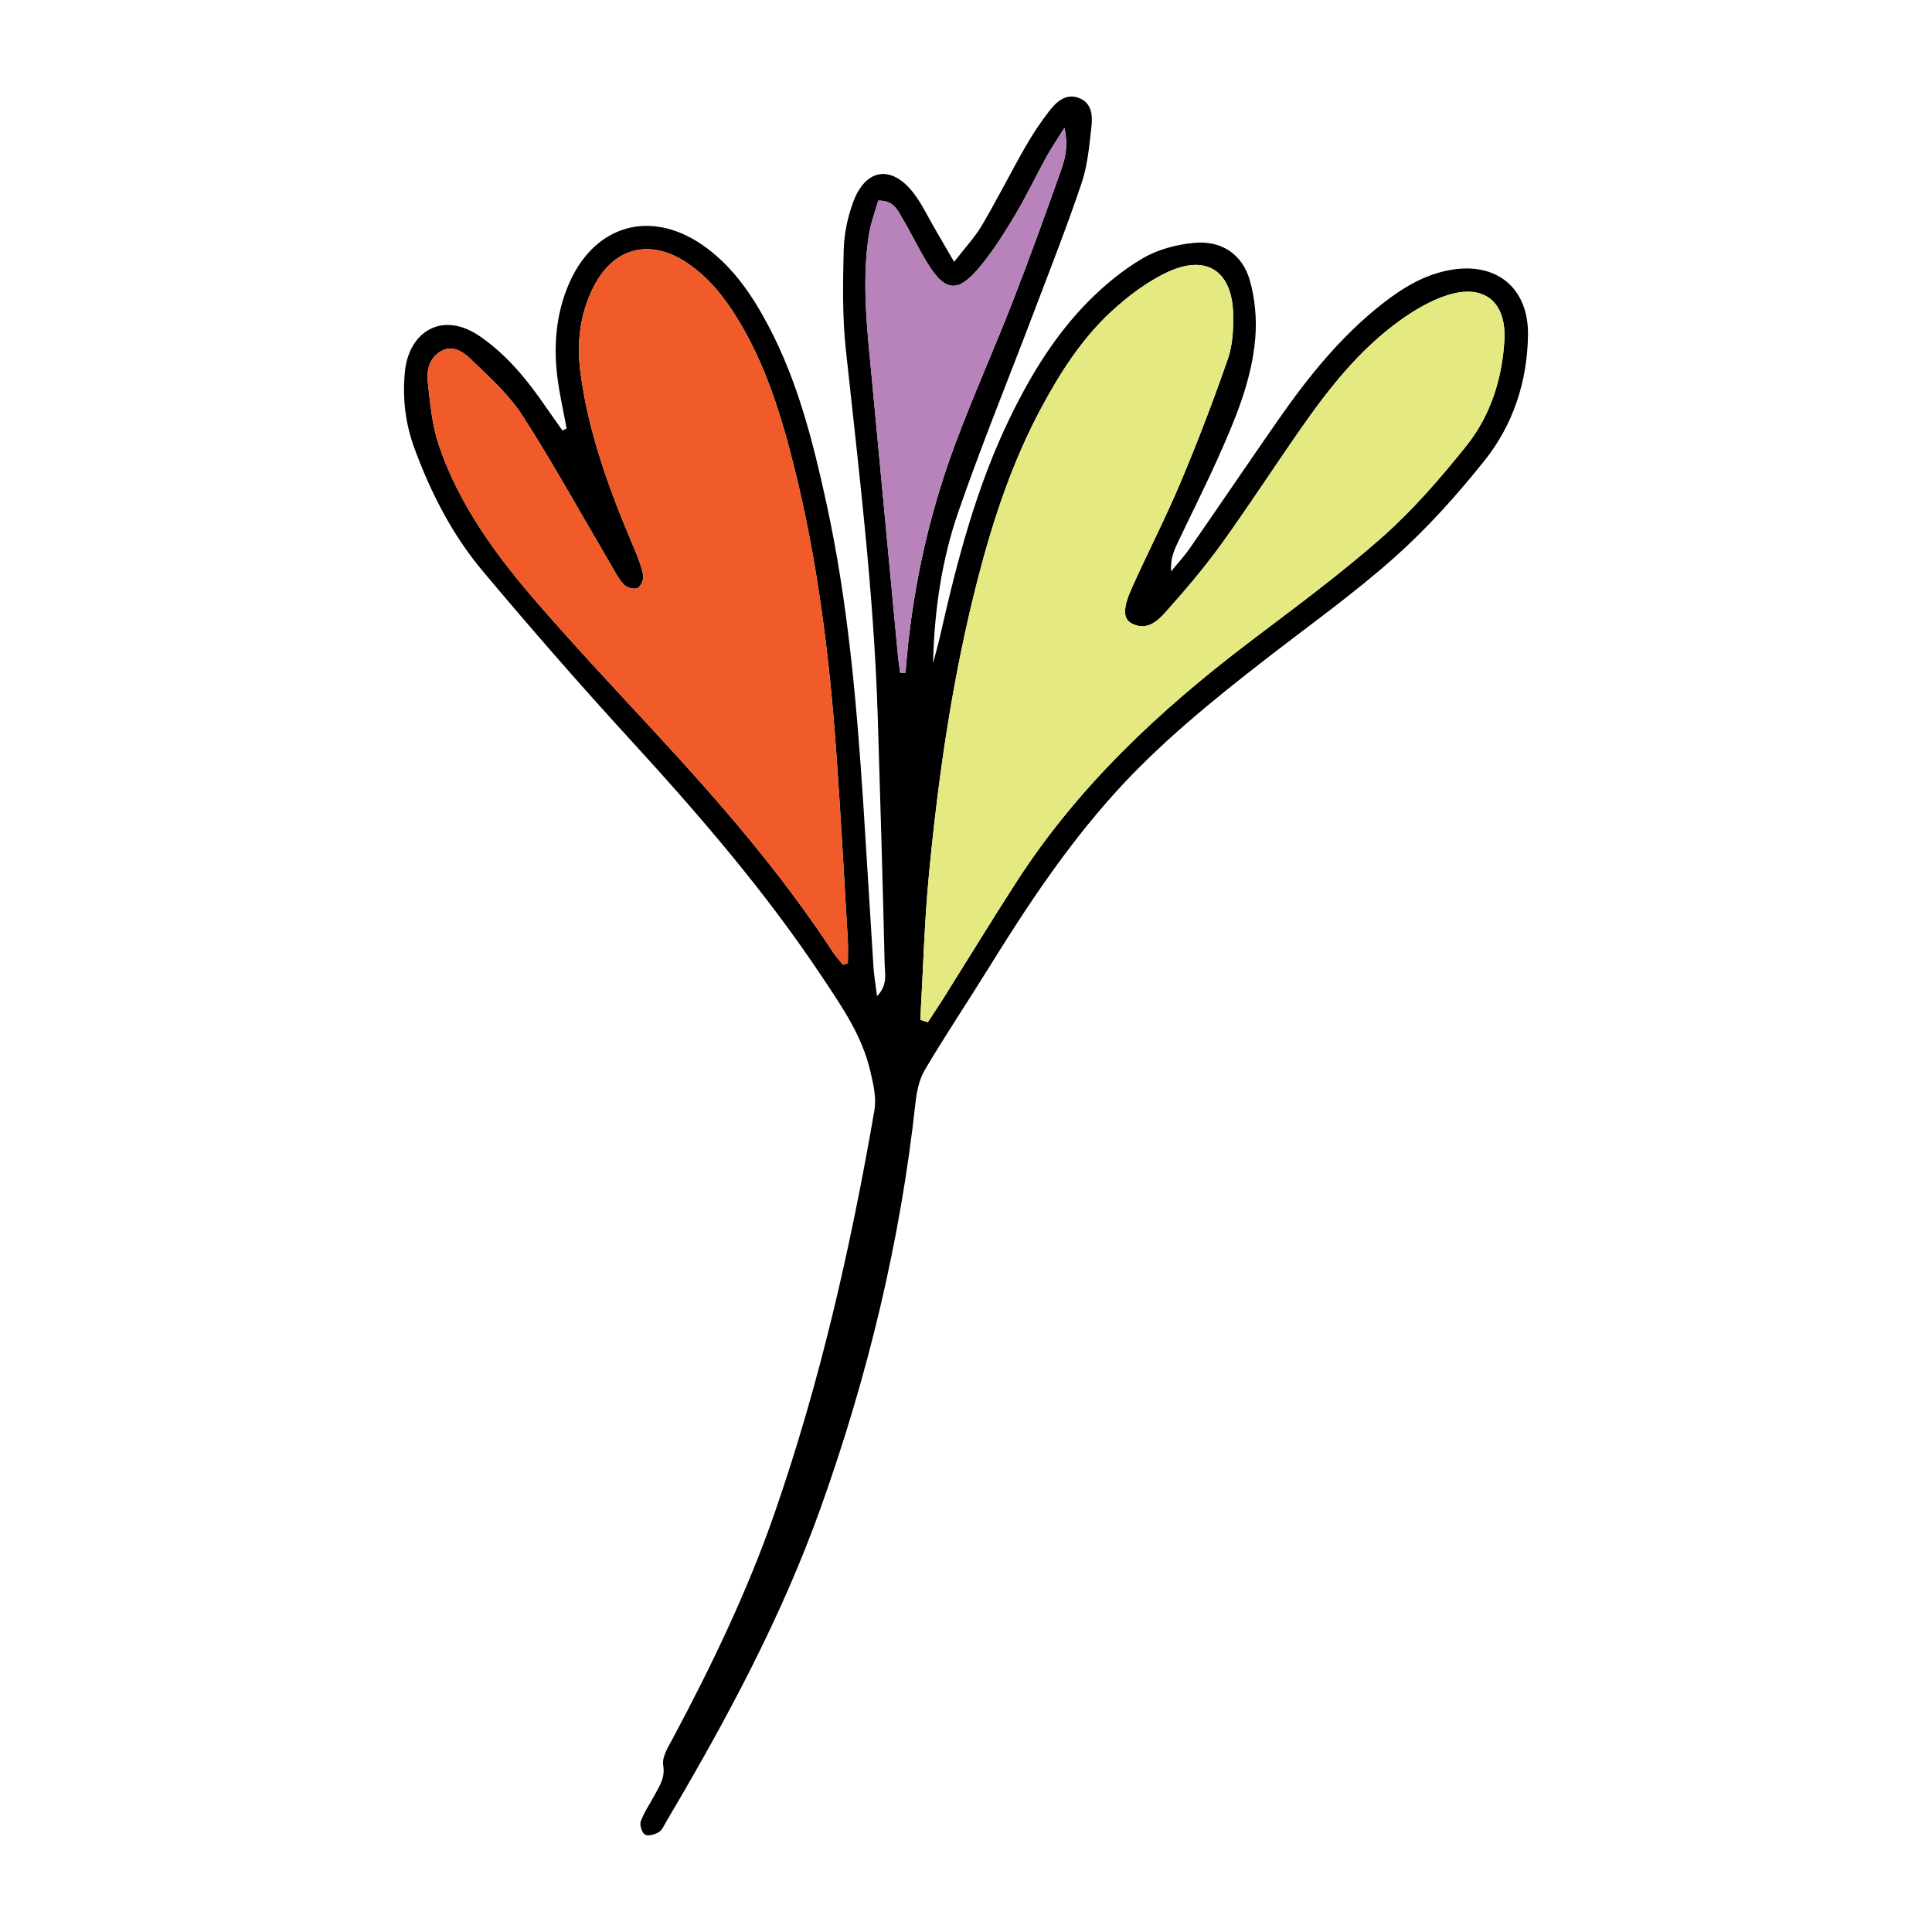<svg id="Layer_1" enable-background="new 0 0 100 100" height="100" viewBox="0 0 100 100" width="100" xmlns="http://www.w3.org/2000/svg"><g clip-rule="evenodd" fill-rule="evenodd"><path d="m29.329 22.175c-.13-.68-.272-1.357-.389-2.04-.304-1.777-.255-3.531.417-5.229 1.308-3.305 4.395-4.184 7.23-2.063 1.416 1.059 2.374 2.484 3.186 4.021 1.518 2.874 2.304 5.99 2.993 9.137 1.14 5.208 1.586 10.5 1.931 15.805.179 2.744.336 5.489.513 8.233.03.459.109.914.185 1.521.563-.567.407-1.156.395-1.662-.101-4.286-.226-8.572-.36-12.857-.198-6.343-.97-12.636-1.649-18.938-.184-1.707-.154-3.444-.111-5.165.021-.823.198-1.677.481-2.453.646-1.77 1.986-1.972 3.13-.499.425.547.723 1.193 1.075 1.795.302.515.6 1.033 1.029 1.773.562-.727 1.069-1.262 1.435-1.881.781-1.324 1.471-2.701 2.232-4.037.368-.645.78-1.271 1.234-1.858.373-.481.847-.959 1.536-.715.711.255.736.937.667 1.538-.109.968-.198 1.966-.507 2.88-.741 2.206-1.596 4.374-2.421 6.55-1.32 3.483-2.733 6.934-3.954 10.451-.872 2.512-1.248 5.154-1.312 7.842.125-.478.263-.952.371-1.432.875-3.87 1.871-7.698 3.618-11.289 1.067-2.194 2.33-4.265 4.048-6.001.844-.853 1.802-1.64 2.833-2.242.772-.451 1.732-.701 2.634-.789 1.405-.139 2.498.574 2.888 1.927.275.957.369 2.02.285 3.014-.184 2.208-1.053 4.24-1.95 6.241-.668 1.488-1.406 2.943-2.102 4.419-.192.409-.346.837-.301 1.401.326-.401.681-.783.974-1.206 1.514-2.183 3.003-4.383 4.52-6.564 1.575-2.265 3.287-4.409 5.486-6.119 1.043-.811 2.152-1.477 3.475-1.711 2.395-.424 4.052.94 4.015 3.376-.037 2.401-.766 4.635-2.254 6.496-1.418 1.775-2.955 3.492-4.648 5-2.118 1.887-4.445 3.542-6.69 5.285-2.764 2.146-5.478 4.347-7.827 6.958-2.474 2.748-4.513 5.81-6.453 8.945-1.103 1.782-2.269 3.526-3.338 5.327-.293.493-.428 1.121-.492 1.704-.781 7.17-2.465 14.128-4.884 20.915-2.044 5.735-4.916 11.063-8.004 16.286-.118.199-.215.454-.395.563-.203.124-.558.228-.72.13-.162-.1-.286-.501-.215-.691.175-.476.473-.905.715-1.356.258-.48.552-.896.444-1.55-.071-.429.271-.958.507-1.401 1.997-3.746 3.837-7.563 5.236-11.58 2.366-6.798 3.957-13.788 5.182-20.87.122-.704-.041-1.345-.199-2.038-.429-1.874-1.478-3.367-2.512-4.922-2.929-4.404-6.362-8.383-9.925-12.271-2.611-2.85-5.153-5.767-7.638-8.728-1.566-1.867-2.673-4.031-3.52-6.325-.479-1.297-.636-2.621-.501-3.986.204-2.071 1.936-3.189 3.909-1.815 1.413.984 2.449 2.274 3.403 3.663.276.402.562.798.844 1.197.071-.036.142-.073.215-.11zm18.305 30.611c.13.042.259.084.389.127.269-.413.545-.822.808-1.239 1.263-2.012 2.5-4.041 3.789-6.037 3.177-4.925 7.378-8.857 12.011-12.376 2.338-1.775 4.713-3.516 6.91-5.456 1.594-1.407 3.008-3.047 4.344-4.71 1.247-1.554 1.855-3.433 1.98-5.438.126-2.031-1.043-3-2.987-2.365-.865.282-1.693.775-2.437 1.312-2.065 1.492-3.633 3.469-5.078 5.539-1.389 1.986-2.705 4.022-4.122 5.988-.869 1.205-1.835 2.347-2.824 3.457-.445.499-.991 1.086-1.799.704-.505-.239-.517-.786-.02-1.89.821-1.827 1.741-3.61 2.518-5.456.882-2.099 1.698-4.229 2.443-6.381.252-.727.286-1.563.267-2.345-.055-2.181-1.377-3.067-3.37-2.145-1.075.498-2.074 1.256-2.95 2.067-1.515 1.401-2.625 3.138-3.601 4.954-1.488 2.769-2.477 5.725-3.264 8.754-1.315 5.065-2.064 10.229-2.56 15.428-.237 2.493-.303 5.004-.447 7.508zm-4.003-2.849c.085-.024.17-.049.254-.074 0-.401.021-.804-.003-1.204-.196-3.3-.37-6.603-.61-9.899-.358-4.928-.973-9.822-2.177-14.625-.67-2.672-1.476-5.294-2.937-7.663-.69-1.12-1.498-2.136-2.608-2.874-1.938-1.288-3.838-.78-4.865 1.323-.674 1.379-.84 2.844-.641 4.357.415 3.172 1.519 6.134 2.758 9.056.199.469.395.951.491 1.446.04.207-.131.588-.306.664-.182.08-.567-.038-.712-.203-.303-.344-.513-.772-.748-1.172-1.487-2.527-2.903-5.099-4.488-7.563-.691-1.074-1.688-1.964-2.618-2.866-.412-.4-.965-.835-1.625-.447-.595.351-.719.999-.653 1.596.121 1.099.223 2.231.575 3.268 1.067 3.139 3.017 5.766 5.164 8.234 1.955 2.249 3.996 4.422 6.019 6.61 3.322 3.594 6.53 7.28 9.216 11.388.152.229.342.432.514.648zm2.962-15.109c.092-.002.185-.005.277-.007.302-4.069 1.15-8.023 2.571-11.837.927-2.486 2.017-4.911 2.979-7.385.877-2.254 1.701-4.53 2.506-6.812.202-.573.375-1.195.171-2.173-.427.686-.709 1.094-.946 1.526-.561 1.021-1.057 2.079-1.659 3.074-.575.952-1.175 1.91-1.901 2.746-1.026 1.181-1.666 1.1-2.507-.213-.501-.783-.892-1.635-1.37-2.434-.246-.412-.438-.942-1.258-.929-.166.598-.398 1.199-.491 1.82-.368 2.468-.072 4.927.16 7.386.451 4.776.899 9.552 1.351 14.327.027.305.077.607.117.911z"/><path d="m47.634 52.786c.144-2.504.209-5.016.447-7.51.495-5.199 1.244-10.363 2.56-15.428.787-3.029 1.775-5.985 3.264-8.754.976-1.815 2.086-3.552 3.601-4.954.876-.811 1.875-1.569 2.95-2.067 1.993-.923 3.315-.037 3.37 2.145.02.782-.015 1.618-.267 2.345-.745 2.152-1.562 4.282-2.443 6.381-.776 1.846-1.696 3.629-2.518 5.456-.497 1.104-.485 1.651.02 1.89.808.382 1.354-.205 1.799-.704.989-1.11 1.955-2.251 2.824-3.457 1.417-1.965 2.733-4.002 4.122-5.988 1.445-2.07 3.013-4.046 5.078-5.539.743-.537 1.571-1.03 2.437-1.312 1.944-.635 3.113.334 2.987 2.365-.125 2.005-.733 3.884-1.98 5.438-1.336 1.664-2.75 3.303-4.344 4.71-2.197 1.94-4.572 3.68-6.91 5.456-4.633 3.519-8.834 7.451-12.011 12.376-1.288 1.996-2.525 4.025-3.789 6.037-.262.417-.539.826-.808 1.239-.129-.041-.259-.083-.389-.125z" fill="#e5e981"/><path d="m43.631 49.937c-.172-.216-.362-.419-.513-.649-2.687-4.108-5.894-7.793-9.216-11.388-2.023-2.188-4.064-4.362-6.019-6.61-2.146-2.468-4.097-5.095-5.164-8.234-.352-1.036-.454-2.169-.575-3.268-.066-.598.058-1.246.653-1.596.659-.388 1.213.047 1.625.447.929.901 1.927 1.792 2.618 2.866 1.584 2.464 3 5.037 4.488 7.563.235.4.445.828.748 1.172.145.165.531.282.712.203.174-.076.345-.458.306-.664-.096-.496-.292-.977-.491-1.446-1.24-2.922-2.343-5.883-2.758-9.056-.199-1.514-.033-2.979.641-4.357 1.027-2.103 2.927-2.611 4.865-1.323 1.11.738 1.917 1.754 2.608 2.874 1.461 2.369 2.267 4.991 2.937 7.663 1.204 4.804 1.818 9.697 2.177 14.625.24 3.297.414 6.599.61 9.899.024.399.003.802.003 1.204-.085.026-.17.051-.255.075z" fill="#f15a29"/><path d="m46.593 34.828c-.04-.304-.089-.606-.118-.911-.452-4.775-.9-9.551-1.351-14.327-.232-2.458-.528-4.918-.16-7.386.093-.621.326-1.222.491-1.82.82-.014 1.012.517 1.258.929.478.799.869 1.651 1.37 2.434.841 1.313 1.481 1.394 2.507.213.727-.836 1.326-1.794 1.901-2.746.603-.996 1.099-2.053 1.659-3.074.236-.432.519-.84.945-1.526.204.978.031 1.6-.171 2.173-.805 2.282-1.629 4.558-2.506 6.812-.963 2.474-2.053 4.898-2.979 7.385-1.421 3.813-2.269 7.768-2.571 11.837-.091.002-.183.005-.275.007z" fill="#b783ba"/></g></svg>